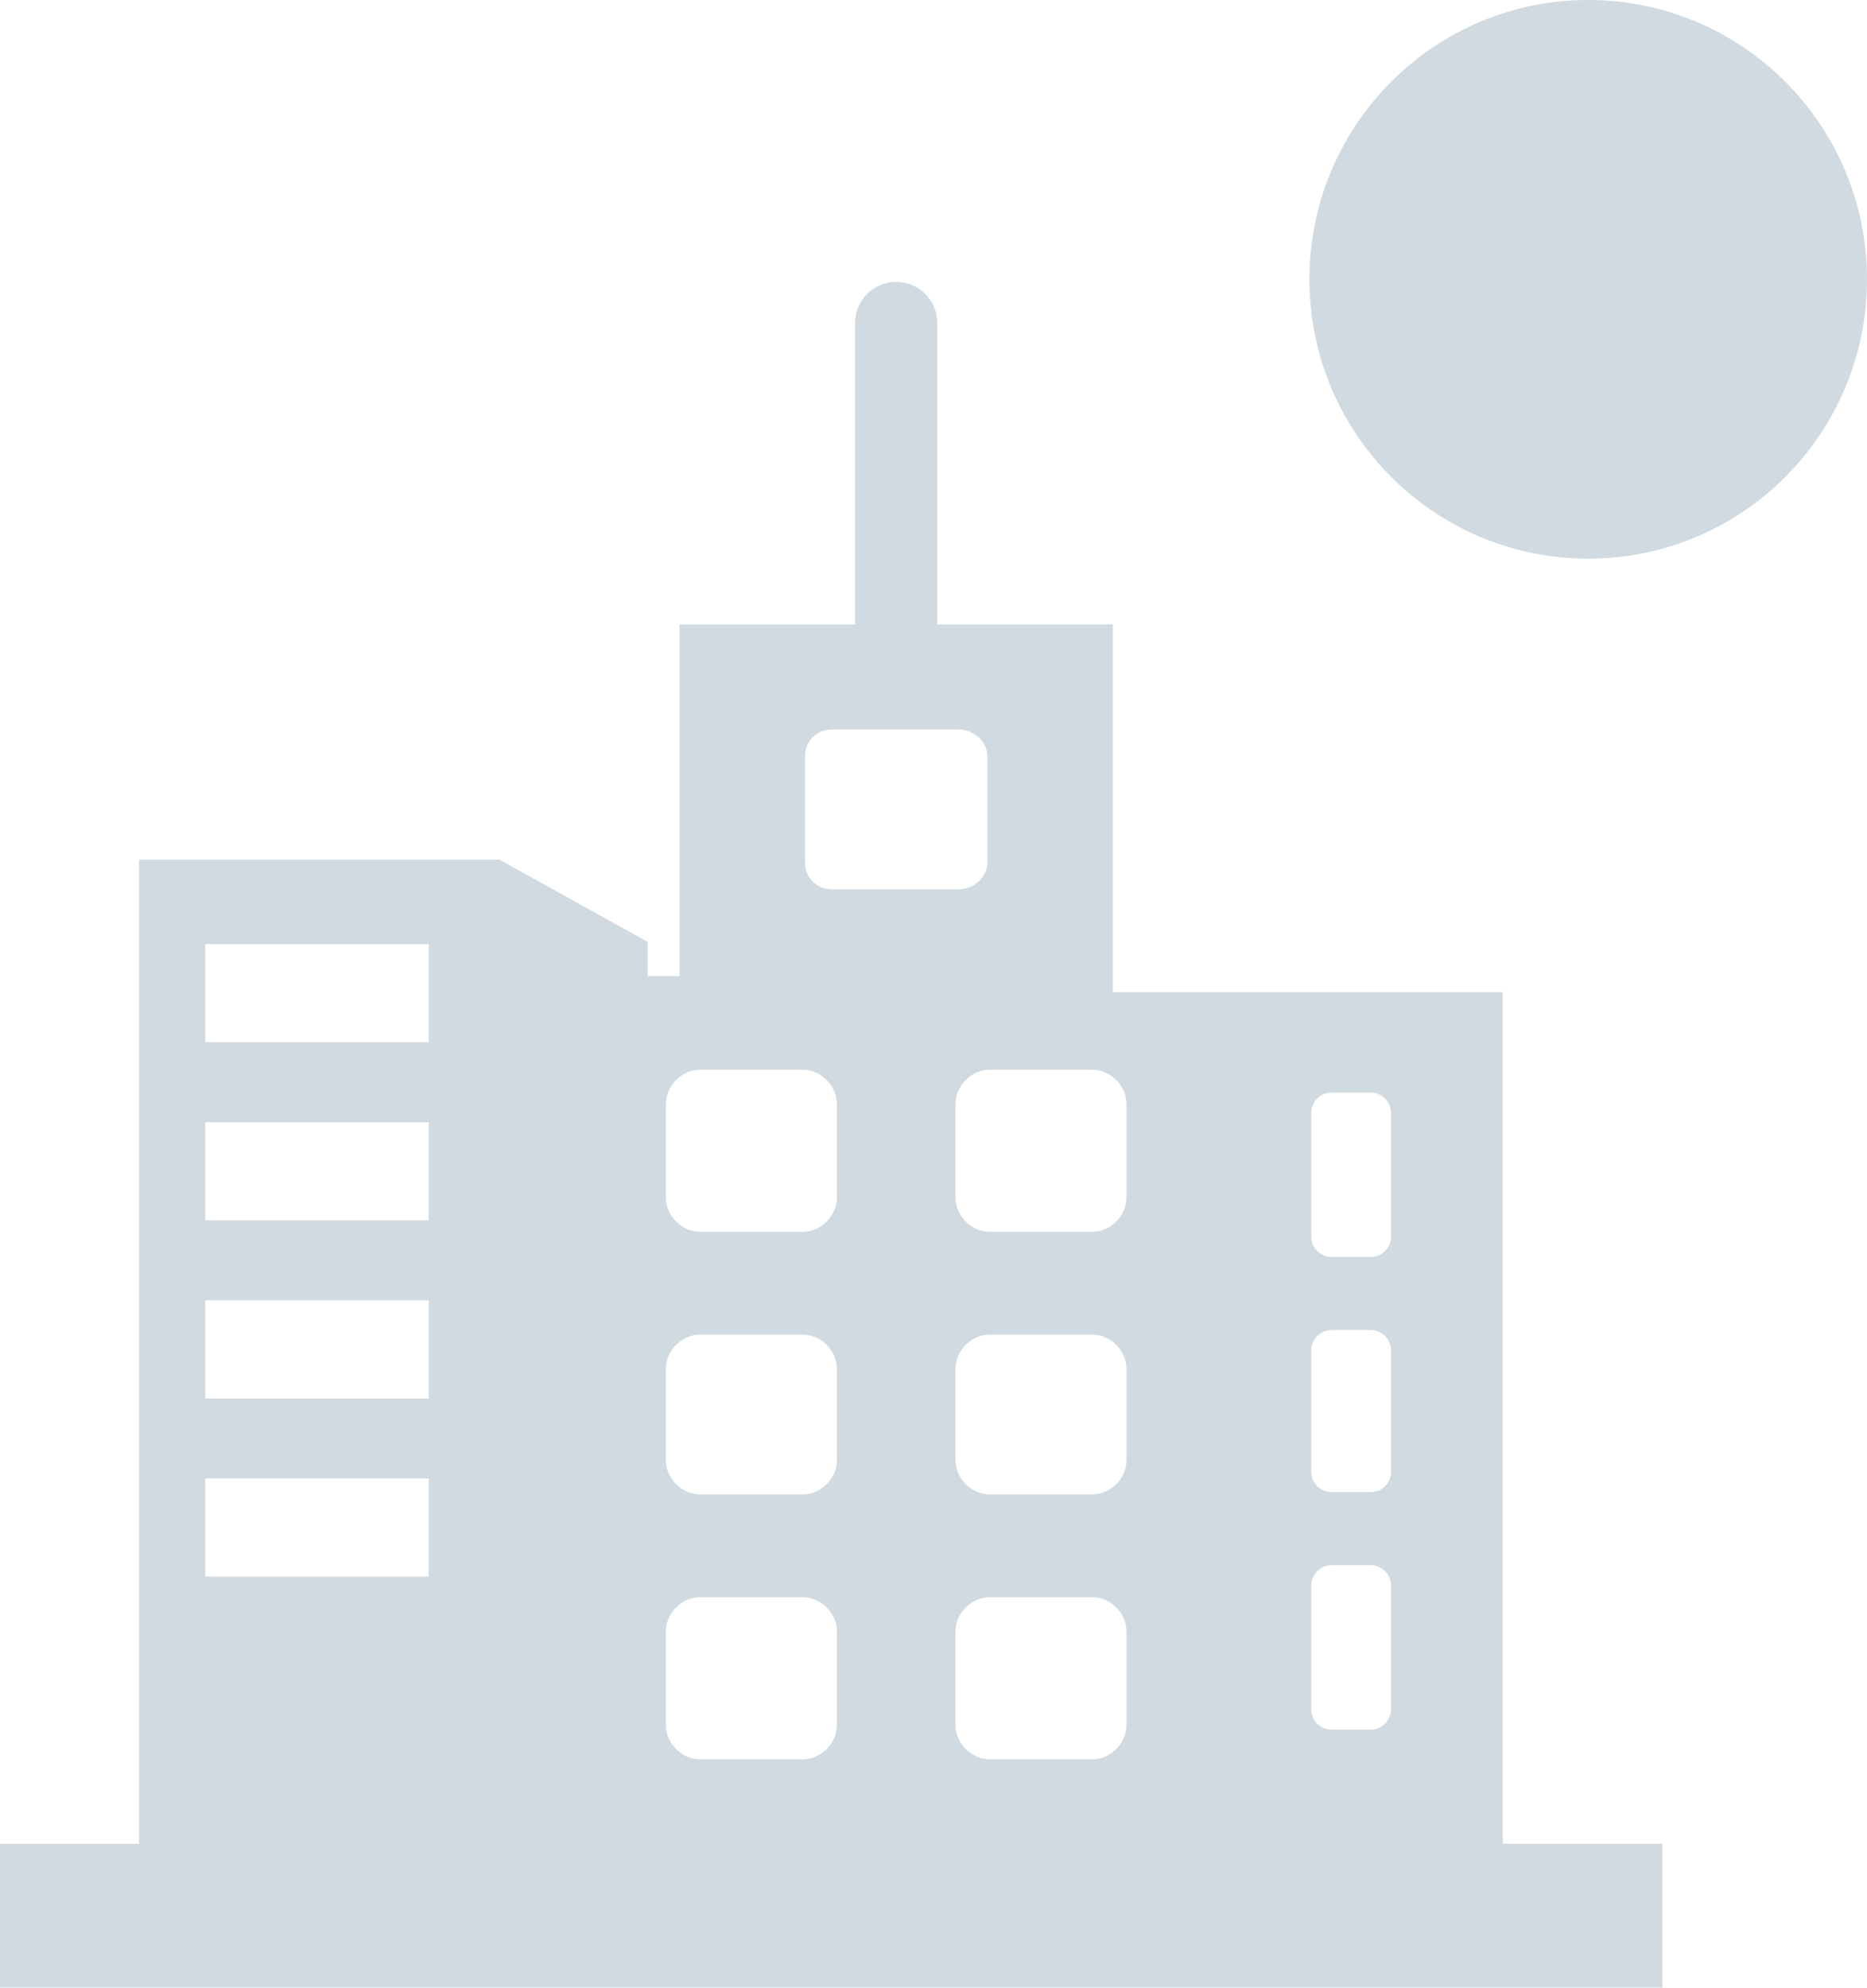 <svg width="109" height="116" viewBox="0 0 109 116" fill="none" xmlns="http://www.w3.org/2000/svg">
<path opacity="0.4" fill-rule="evenodd" clip-rule="evenodd" d="M92.725 32.604C101.713 32.604 109 25.306 109 16.302C109 7.299 101.713 0 92.725 0C83.736 0 76.449 7.299 76.449 16.302C76.449 25.306 83.736 32.604 92.725 32.604ZM39.674 56.964H37.81V54.965L29.156 50.168H8.121V107.604H0V116H97.055V107.604H87.735V57.897H64.969V36.441H54.718V18.851C54.718 17.518 53.653 16.452 52.322 16.452C50.99 16.452 49.925 17.518 49.925 18.851V36.441H39.674V56.964ZM11.982 55.098H25.029V60.829H11.982V55.098ZM11.982 86.282H25.029V92.013H11.982V86.282ZM11.982 75.888H25.029V81.618H11.982V75.888ZM11.982 65.493H25.029V71.223H11.982V65.493ZM80.014 91.346H77.75C77.085 91.346 76.552 91.879 76.552 92.546V99.742C76.552 100.408 77.085 100.941 77.75 100.941H80.014C80.679 100.941 81.212 100.408 81.212 99.742V92.546C81.212 91.879 80.679 91.346 80.014 91.346ZM80.014 77.62H77.75C77.085 77.62 76.552 78.153 76.552 78.819V85.882C76.552 86.549 77.085 87.082 77.75 87.082H80.014C80.679 87.082 81.212 86.549 81.212 85.882V78.819C81.212 78.153 80.679 77.62 80.014 77.62ZM80.014 63.761H77.75C77.085 63.761 76.552 64.294 76.552 64.96V72.156C76.552 72.822 77.085 73.356 77.75 73.356H80.014C80.679 73.356 81.212 72.822 81.212 72.156V64.96C81.212 64.294 80.679 63.761 80.014 63.761ZM55.916 42.572H48.594C47.662 42.572 46.996 43.238 46.996 44.171V50.301C46.996 51.234 47.662 51.9 48.594 51.9H55.916C56.848 51.9 57.647 51.234 57.647 50.301V44.171C57.647 43.238 56.848 42.572 55.916 42.572ZM46.863 62.428H40.872C39.807 62.428 38.875 63.361 38.875 64.427V69.891C38.875 70.957 39.807 71.89 40.872 71.89H46.863C47.928 71.89 48.86 70.957 48.86 69.891V64.427C48.86 63.361 47.928 62.428 46.863 62.428ZM63.771 62.428H57.78C56.715 62.428 55.783 63.361 55.783 64.427V69.891C55.783 70.957 56.715 71.89 57.78 71.89H63.771C64.836 71.89 65.768 70.957 65.768 69.891V64.427C65.768 63.361 64.836 62.428 63.771 62.428ZM46.863 77.886H40.872C39.807 77.886 38.875 78.819 38.875 79.885V85.216C38.875 86.282 39.807 87.215 40.872 87.215H46.863C47.928 87.215 48.86 86.282 48.86 85.216V79.885C48.86 78.819 47.928 77.886 46.863 77.886ZM63.771 77.886H57.78C56.715 77.886 55.783 78.819 55.783 79.885V85.216C55.783 86.282 56.715 87.215 57.78 87.215H63.771C64.836 87.215 65.768 86.282 65.768 85.216V79.885C65.768 78.819 64.836 77.886 63.771 77.886ZM46.863 93.212H40.872C39.807 93.212 38.875 94.145 38.875 95.211V100.675C38.875 101.741 39.807 102.674 40.872 102.674H46.863C47.928 102.674 48.86 101.741 48.86 100.675V95.211C48.86 94.145 47.928 93.212 46.863 93.212ZM63.771 93.212H57.78C56.715 93.212 55.783 94.145 55.783 95.211V100.675C55.783 101.741 56.715 102.674 57.78 102.674H63.771C64.836 102.674 65.768 101.741 65.768 100.675V95.211C65.768 94.145 64.836 93.212 63.771 93.212Z" fill="#8CA4B3"/>
</svg>
